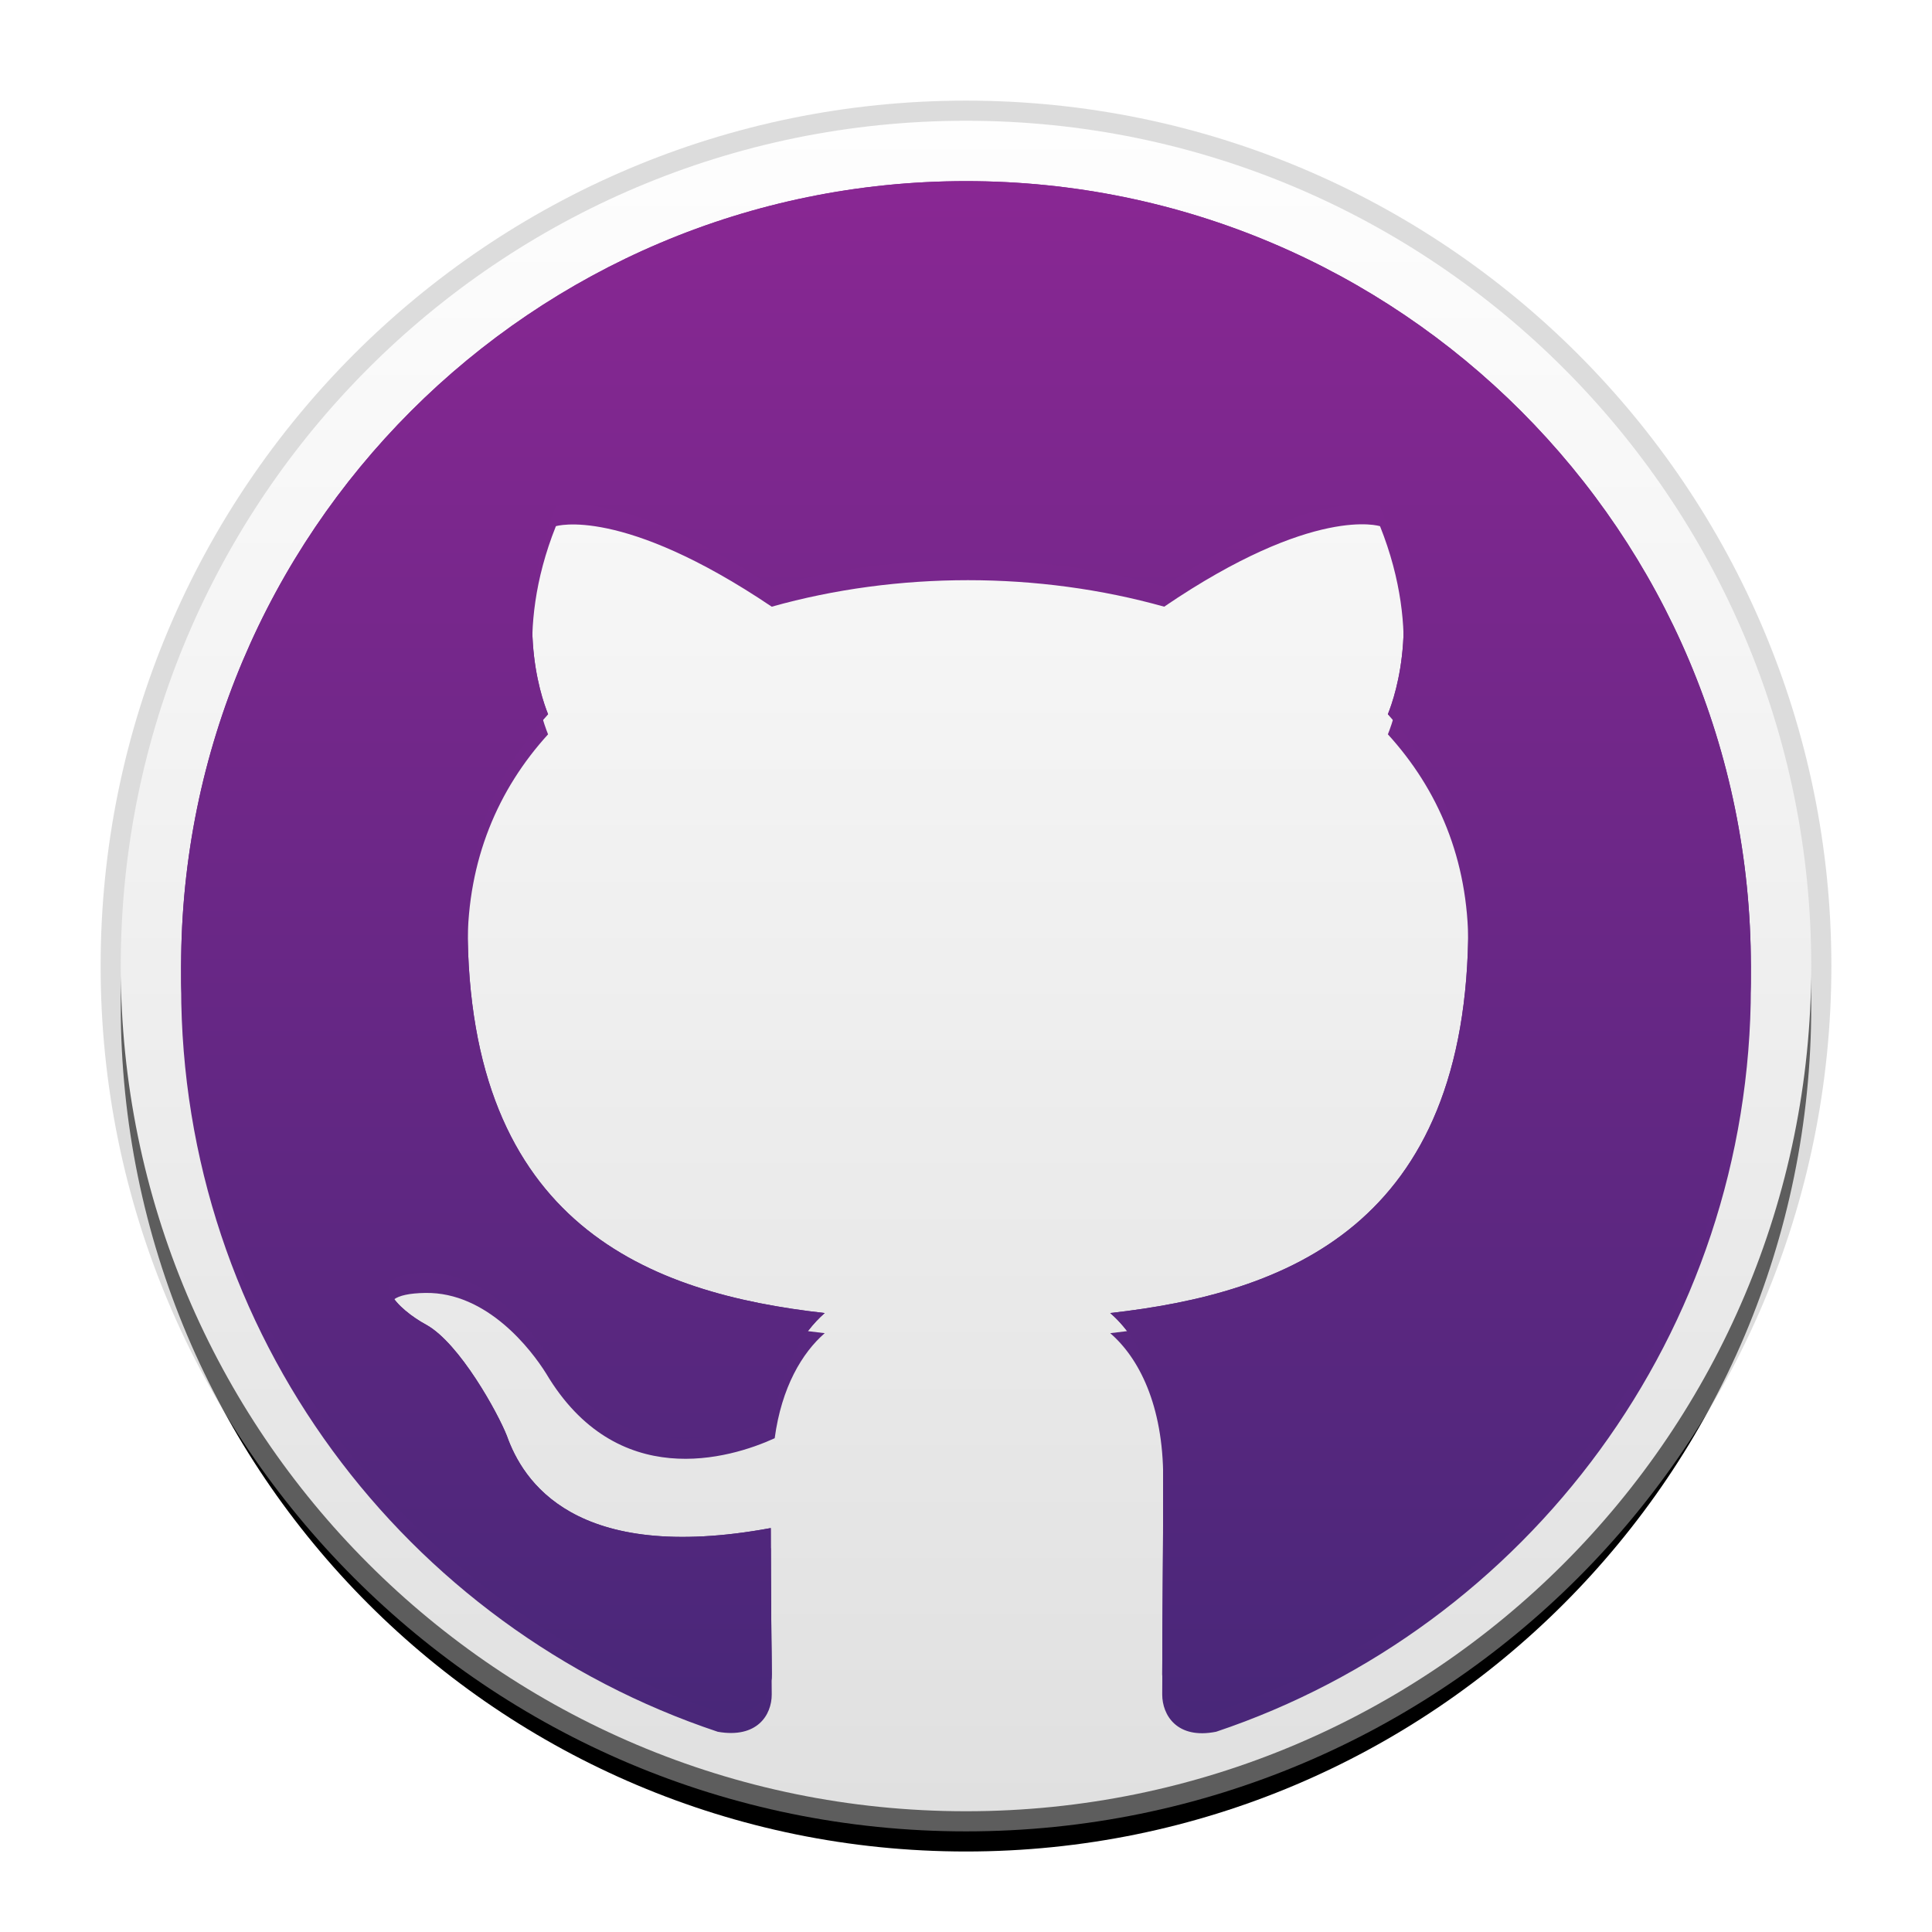 <svg width="96" height="96" viewBox="0 0 96 96" fill="none" xmlns="http://www.w3.org/2000/svg">
<g filter="url(#filter0_d_118_50)">
<path d="M48 90C71.196 90 90 71.196 90 48C90 24.804 71.196 6 48 6C24.804 6 6 24.804 6 48C6 71.196 24.804 90 48 90Z" fill="black"/>
</g>
<path d="M48 90C71.196 90 90 71.196 90 48C90 24.804 71.196 6 48 6C24.804 6 6 24.804 6 48C6 71.196 24.804 90 48 90Z" stroke="#BABABA" stroke-opacity="0.5" stroke-width="2"/>
<path d="M48 90C71.196 90 90 71.196 90 48C90 24.804 71.196 6 48 6C24.804 6 6 24.804 6 48C6 71.196 24.804 90 48 90Z" fill="url(#paint0_linear_118_50)"/>
<g filter="url(#filter1_d_118_50)">
<path d="M9 48.026C9 65.294 20.164 79.879 35.666 85.051C37.616 85.393 38.347 84.222 38.347 83.198C38.347 82.27 38.299 79.198 38.299 75.929C28.5 77.733 25.965 73.537 25.185 71.343C24.746 70.221 22.845 66.757 21.188 65.831C19.823 65.099 17.872 63.294 21.139 63.245C24.21 63.197 26.404 66.074 27.135 67.245C30.645 73.147 36.251 71.49 38.494 70.465C38.835 67.928 39.859 66.22 40.98 65.245C32.303 64.27 23.235 60.904 23.235 45.977C23.235 41.732 24.746 38.22 27.233 35.489C26.843 34.514 25.477 30.513 27.622 25.146C27.622 25.146 30.889 24.122 38.347 29.146C41.468 28.269 44.782 27.829 48.097 27.829C51.413 27.829 54.727 28.269 57.847 29.146C65.306 24.073 68.573 25.147 68.573 25.147C70.718 30.512 69.353 34.512 68.963 35.488C71.449 38.219 72.96 41.683 72.96 45.976C72.96 60.952 63.844 64.268 55.166 65.245C56.58 66.464 57.799 68.806 57.799 72.464C57.799 77.684 57.75 81.879 57.75 83.197C57.75 84.221 58.481 85.439 60.431 85.049C75.836 79.88 87 65.246 87 48.026C87 26.463 69.547 9 48 9C26.453 9 9 26.464 9 48.026Z" fill="url(#paint1_linear_118_50)"/>
</g>
<path d="M9 48.026C9 65.294 20.164 79.879 35.666 85.051C37.616 85.393 38.347 84.222 38.347 83.198C38.347 82.27 38.299 79.198 38.299 75.929C28.5 77.733 25.965 73.537 25.185 71.343C24.746 70.221 22.845 66.757 21.188 65.831C19.823 65.099 17.872 63.294 21.139 63.245C24.21 63.197 26.404 66.074 27.135 67.245C30.645 73.147 36.251 71.49 38.494 70.465C38.835 67.928 39.859 66.22 40.98 65.245C32.303 64.27 23.235 60.904 23.235 45.977C23.235 41.732 24.746 38.22 27.233 35.489C26.843 34.514 25.477 30.513 27.622 25.146C27.622 25.146 30.889 24.122 38.347 29.146C41.468 28.269 44.782 27.829 48.097 27.829C51.413 27.829 54.727 28.269 57.847 29.146C65.306 24.073 68.573 25.147 68.573 25.147C70.718 30.512 69.353 34.512 68.963 35.488C71.449 38.219 72.96 41.683 72.96 45.976C72.96 60.952 63.844 64.268 55.166 65.245C56.58 66.464 57.799 68.806 57.799 72.464C57.799 77.684 57.75 81.879 57.75 83.197C57.75 84.221 58.481 85.439 60.431 85.049C75.836 79.88 87 65.246 87 48.026C87 26.463 69.547 9 48 9C26.453 9 9 26.464 9 48.026Z" fill="url(#paint2_linear_118_50)"/>
<g filter="url(#filter2_i_118_50)">
<path d="M9 48.026C9 65.294 20.164 79.879 35.666 85.051C37.616 85.393 38.347 84.222 38.347 83.198C38.347 82.27 38.299 79.198 38.299 75.929C28.5 77.733 25.965 73.537 25.185 71.343C24.746 70.221 22.845 66.757 21.188 65.831C19.823 65.099 17.872 63.294 21.139 63.245C24.21 63.197 26.404 66.074 27.135 67.245C30.645 73.147 36.251 71.49 38.494 70.465C38.835 67.928 39.859 66.22 40.98 65.245C32.303 64.27 23.235 60.904 23.235 45.977C23.235 41.732 24.746 38.22 27.233 35.489C26.843 34.514 25.477 30.513 27.622 25.146C27.622 25.146 30.889 24.122 38.347 29.146C41.468 28.269 44.782 27.829 48.097 27.829C51.413 27.829 54.727 28.269 57.847 29.146C65.306 24.073 68.573 25.147 68.573 25.147C70.718 30.512 69.353 34.512 68.963 35.488C71.449 38.219 72.96 41.683 72.96 45.976C72.96 60.952 63.844 64.268 55.166 65.245C56.58 66.464 57.799 68.806 57.799 72.464C57.799 77.684 57.75 81.879 57.75 83.197C57.75 84.221 58.481 85.439 60.431 85.049C75.836 79.88 87 65.246 87 48.026C87 26.463 69.547 9 48 9C26.453 9 9 26.464 9 48.026Z" fill="url(#paint3_linear_118_50)"/>
</g>
<defs>
<filter id="filter0_d_118_50" x="2" y="4" width="92" height="92" filterUnits="userSpaceOnUse" color-interpolation-filters="sRGB">
<feFlood flood-opacity="0" result="BackgroundImageFix"/>
<feColorMatrix in="SourceAlpha" type="matrix" values="0 0 0 0 0 0 0 0 0 0 0 0 0 0 0 0 0 0 127 0" result="hardAlpha"/>
<feOffset dy="2"/>
<feGaussianBlur stdDeviation="2"/>
<feColorMatrix type="matrix" values="0 0 0 0 0 0 0 0 0 0 0 0 0 0 0 0 0 0 0.241 0"/>
<feBlend mode="normal" in2="BackgroundImageFix" result="effect1_dropShadow_118_50"/>
<feBlend mode="normal" in="SourceGraphic" in2="effect1_dropShadow_118_50" result="shape"/>
</filter>
<filter id="filter1_d_118_50" x="5" y="6" width="86" height="84.124" filterUnits="userSpaceOnUse" color-interpolation-filters="sRGB">
<feFlood flood-opacity="0" result="BackgroundImageFix"/>
<feColorMatrix in="SourceAlpha" type="matrix" values="0 0 0 0 0 0 0 0 0 0 0 0 0 0 0 0 0 0 127 0" result="hardAlpha"/>
<feOffset dy="1"/>
<feGaussianBlur stdDeviation="2"/>
<feColorMatrix type="matrix" values="0 0 0 0 1 0 0 0 0 1 0 0 0 0 1 0 0 0 0.529 0"/>
<feBlend mode="normal" in2="BackgroundImageFix" result="effect1_dropShadow_118_50"/>
<feBlend mode="normal" in="SourceGraphic" in2="effect1_dropShadow_118_50" result="shape"/>
</filter>
<filter id="filter2_i_118_50" x="9" y="9" width="78" height="76.124" filterUnits="userSpaceOnUse" color-interpolation-filters="sRGB">
<feFlood flood-opacity="0" result="BackgroundImageFix"/>
<feBlend mode="normal" in="SourceGraphic" in2="BackgroundImageFix" result="shape"/>
<feColorMatrix in="SourceAlpha" type="matrix" values="0 0 0 0 0 0 0 0 0 0 0 0 0 0 0 0 0 0 127 0" result="hardAlpha"/>
<feOffset/>
<feGaussianBlur stdDeviation="1"/>
<feComposite in2="hardAlpha" operator="arithmetic" k2="-1" k3="1"/>
<feColorMatrix type="matrix" values="0 0 0 0 0.259 0 0 0 0 0.137 0 0 0 0 0.431 0 0 0 0.704 0"/>
<feBlend mode="normal" in2="shape" result="effect1_innerShadow_118_50"/>
</filter>
<linearGradient id="paint0_linear_118_50" x1="48" y1="6" x2="48" y2="90" gradientUnits="userSpaceOnUse">
<stop stop-color="#FEFEFE"/>
<stop offset="1" stop-color="#E0E0E0"/>
</linearGradient>
<linearGradient id="paint1_linear_118_50" x1="48" y1="85.124" x2="48" y2="9" gradientUnits="userSpaceOnUse">
<stop stop-color="#492779"/>
<stop offset="1" stop-color="#892793"/>
</linearGradient>
<linearGradient id="paint2_linear_118_50" x1="48" y1="85.124" x2="48" y2="9" gradientUnits="userSpaceOnUse">
<stop stop-color="#492779"/>
<stop offset="1" stop-color="#892793"/>
</linearGradient>
<linearGradient id="paint3_linear_118_50" x1="48" y1="85.124" x2="48" y2="9" gradientUnits="userSpaceOnUse">
<stop stop-color="#492779"/>
<stop offset="1" stop-color="#892793"/>
</linearGradient>
</defs>
</svg>
